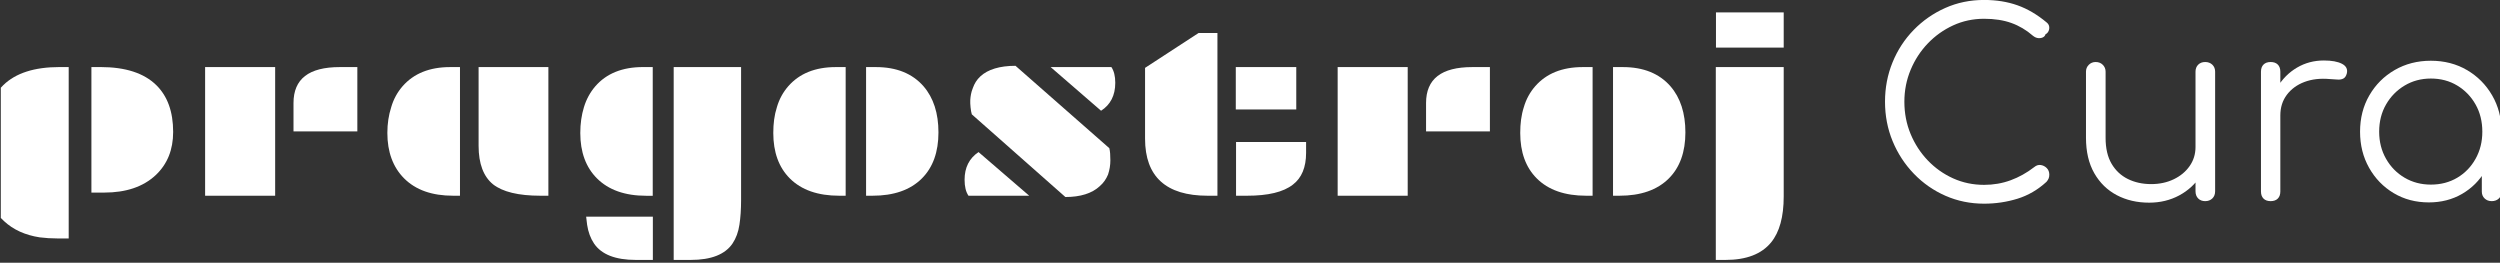 <?xml version="1.0" encoding="UTF-8" standalone="no"?>
<!DOCTYPE svg PUBLIC "-//W3C//DTD SVG 1.1//EN" "http://www.w3.org/Graphics/SVG/1.1/DTD/svg11.dtd">
<svg width="100%" height="100%" viewBox="0 0 295 31" version="1.1" xmlns="http://www.w3.org/2000/svg" xmlns:xlink="http://www.w3.org/1999/xlink" xml:space="preserve" xmlns:serif="http://www.serif.com/" style="fill-rule:evenodd;clip-rule:evenodd;stroke-linejoin:round;stroke-miterlimit:2;">
    <rect x="0" y="0" width="295" height="31" fill="#333333" stroke="none"/>
    <g transform="matrix(1,0,0,1,-37.095,-81.984)">
        <g transform="matrix(0.243,0,0,0.294,-24.05,-4.186)">
            <g transform="matrix(1.291,0,0,1.036,124.05,283.232)">
                <g transform="matrix(3.894,-1.824e-37,0,4.008,-38.352,-795.869)">
                    <path d="M63.577,210.901C63.577,208.579 65.05,207.43 68.046,207.43L69.744,207.43L69.744,213.647L63.577,213.647L63.577,210.901ZM55.039,207.43L61.805,207.43L61.805,219.864L55.039,219.864L55.039,207.43Z" style="fill:white;"/>
                </g>
                <g transform="matrix(3.894,-1.824e-37,0,4.008,-38.352,-795.869)">
                    <path d="M81.456,207.43L88.197,207.43L88.197,219.864L87.423,219.864C85.301,219.864 83.778,219.489 82.854,218.765C81.931,218.016 81.456,216.768 81.456,215.045L81.456,207.43ZM72.643,213.797C72.643,212.898 72.768,212.074 73.017,211.3C73.242,210.526 73.617,209.852 74.116,209.278C75.189,208.055 76.712,207.43 78.71,207.43L79.658,207.43L79.658,219.864L79.009,219.864C76.962,219.864 75.389,219.315 74.266,218.191C73.192,217.118 72.643,215.645 72.643,213.797Z" style="fill:white;"/>
                </g>
                <g transform="matrix(3.894,-1.824e-37,0,4.008,-38.352,-795.869)">
                    <path d="M118.885,207.43L119.834,207.43C121.832,207.43 123.355,208.055 124.428,209.278C125.402,210.401 125.876,211.899 125.876,213.747C125.876,215.62 125.352,217.118 124.278,218.191C123.155,219.315 121.557,219.864 119.51,219.864L118.885,219.864L118.885,207.43ZM109.922,213.797C109.922,212.898 110.022,212.074 110.272,211.3C110.497,210.526 110.871,209.852 111.37,209.278C112.444,208.055 113.967,207.43 115.964,207.43L116.913,207.43L116.913,219.864L116.289,219.864C114.242,219.864 112.644,219.315 111.52,218.191C110.447,217.118 109.922,215.645 109.922,213.797Z" style="fill:white;"/>
                </g>
                <g transform="matrix(3.894,-1.824e-37,0,4.008,-38.352,-771.005)">
                    <path d="M100.301,201.224L106.811,201.224L106.811,214.103C106.811,214.971 106.758,215.755 106.652,216.462C106.547,217.169 106.323,217.776 105.982,218.283C105.267,219.336 103.922,219.866 101.947,219.866L100.301,219.866L100.301,201.224ZM98.289,215.686L98.289,219.866L96.644,219.866C94.668,219.866 93.324,219.336 92.608,218.283C92.267,217.776 92.043,217.169 91.938,216.462C91.9,216.216 91.87,215.955 91.846,215.686L98.289,215.686ZM91.279,207.594C91.279,206.695 91.398,205.865 91.633,205.097C91.869,204.328 92.235,203.66 92.73,203.083C93.803,201.846 95.339,201.224 97.339,201.224L98.277,201.224L98.277,213.665L97.643,213.665C95.595,213.665 94.011,213.104 92.888,211.982C91.816,210.906 91.279,209.446 91.279,207.594Z" style="fill:white;"/>
                </g>
                <g transform="matrix(3.894,-1.824e-37,0,4.008,-38.352,-795.865)">
                    <path d="M129.099,211.998C128.999,211.699 128.925,210.975 128.95,210.6C128.974,210.251 129.024,209.876 129.199,209.452C129.349,209.027 129.574,208.653 129.923,208.328C130.647,207.654 131.796,207.305 133.319,207.305L142.382,215.269C142.457,215.569 142.482,215.943 142.482,216.442C142.482,216.917 142.407,217.366 142.257,217.816C142.082,218.24 141.833,218.615 141.458,218.939C140.709,219.638 139.586,219.988 138.137,219.988L129.099,211.998ZM142.582,207.429C142.831,207.804 142.956,208.303 142.956,208.952C142.956,210.176 142.482,211.075 141.583,211.649L136.714,207.429L142.582,207.429ZM128.775,219.863C128.525,219.488 128.4,218.989 128.4,218.315C128.4,217.142 128.85,216.243 129.748,215.644L134.642,219.863L128.775,219.863Z" style="fill:white;"/>
                </g>
                <g transform="matrix(3.894,-1.824e-37,0,4.008,-38.352,-809.074)">
                    <path d="M151.875,223.159C147.855,223.159 145.833,221.311 145.833,217.641L145.833,210.8L151.001,207.43L152.824,207.43L152.824,223.159L151.875,223.159ZM154.597,210.725L160.439,210.725L160.439,214.82L154.597,214.82L154.597,210.725ZM154.622,217.966L161.388,217.966L161.388,219.014C161.388,220.413 160.963,221.436 160.114,222.085C159.191,222.809 157.717,223.159 155.67,223.159L154.622,223.159L154.622,217.966Z" style="fill:white;"/>
                </g>
                <g transform="matrix(3.894,-1.824e-37,0,4.008,-38.352,-795.869)">
                    <path d="M172.976,210.901C172.976,208.579 174.449,207.43 177.445,207.43L179.143,207.43L179.143,213.647L172.976,213.647L172.976,210.901ZM164.437,207.43L171.203,207.43L171.203,219.864L164.437,219.864L164.437,207.43Z" style="fill:white;"/>
                </g>
                <g transform="matrix(3.894,-1.824e-37,0,4.008,-38.352,-795.869)">
                    <path d="M191.036,207.43L191.984,207.43C193.982,207.43 195.505,208.055 196.578,209.278C197.552,210.401 198.027,211.899 198.027,213.747C198.027,215.62 197.502,217.118 196.429,218.191C195.305,219.315 193.707,219.864 191.66,219.864L191.036,219.864L191.036,207.43ZM182.073,213.797C182.073,212.898 182.172,212.074 182.422,211.3C182.647,210.526 183.021,209.852 183.521,209.278C184.594,208.055 186.117,207.43 188.115,207.43L189.063,207.43L189.063,219.864L188.439,219.864C186.392,219.864 184.794,219.315 183.67,218.191C182.597,217.118 182.073,215.645 182.073,213.797Z" style="fill:white;"/>
                </g>
                <g transform="matrix(3.894,-1.824e-37,0,4.008,-38.352,-792.194)">
                    <path d="M200.964,206.511L207.523,206.511L207.523,219.021C207.523,220.988 207.116,222.471 206.303,223.463C205.376,224.592 203.91,225.153 201.902,225.153L200.964,225.153L200.964,206.511ZM200.98,204.628L207.523,204.628L207.523,201.224L200.98,201.224L200.98,204.628Z" style="fill:white;"/>
                </g>
                <g transform="matrix(3.894,-1.824e-37,0,4.008,-38.352,-779.321)">
                    <path d="M41.862,203.299L41.862,219.866L40.799,219.866C40.189,219.866 39.61,219.828 39.061,219.759C37.658,219.544 36.506,219.021 35.609,218.184C35.502,218.091 35.4,217.984 35.304,217.884L35.304,205.297C35.382,205.212 35.463,205.128 35.547,205.043C36.742,203.883 38.546,203.299 40.96,203.299L41.862,203.299ZM44.056,203.299L44.951,203.299C47.345,203.299 49.135,203.883 50.32,205.043C51.408,206.111 51.952,207.617 51.952,209.569C51.952,211.298 51.388,212.689 50.26,213.75C49.058,214.872 47.402,215.432 45.29,215.432L44.056,215.432L44.056,203.299Z" style="fill:white;"/>
                </g>
            </g>
            <g transform="matrix(1.947,0,0,1.756,603.71,-682.334)">
                <path d="M314.014,602.038C310.584,602.038 307.376,601.437 304.39,600.236C301.404,599.035 298.778,597.358 296.512,595.207C294.246,593.056 292.478,590.576 291.208,587.766C289.937,584.956 289.302,581.943 289.302,578.726C289.302,575.548 289.926,572.554 291.176,569.745C292.425,566.935 294.183,564.464 296.449,562.332C298.714,560.201 301.34,558.525 304.326,557.304C307.312,556.083 310.541,555.473 314.014,555.473C317.064,555.473 319.838,555.88 322.337,556.693C324.835,557.507 327.249,558.806 329.579,560.588C329.96,560.86 330.182,561.179 330.246,561.548C330.309,561.916 330.256,562.265 330.087,562.594C329.918,562.923 329.664,563.166 329.325,563.321C329.24,563.631 329.028,563.863 328.689,564.018C328.351,564.173 327.959,564.232 327.514,564.193C327.069,564.154 326.635,563.98 326.212,563.67C324.56,562.352 322.76,561.373 320.812,560.734C318.864,560.094 316.598,559.775 314.014,559.775C311.261,559.775 308.688,560.278 306.296,561.286C303.903,562.294 301.796,563.67 299.974,565.414C298.153,567.158 296.724,569.173 295.686,571.46C294.649,573.746 294.13,576.168 294.13,578.726C294.13,581.362 294.649,583.823 295.686,586.109C296.724,588.396 298.153,590.411 299.974,592.155C301.796,593.899 303.903,595.265 306.296,596.254C308.688,597.242 311.261,597.736 314.014,597.736C316.344,597.736 318.546,597.387 320.621,596.69C322.697,595.992 324.666,594.985 326.529,593.667C327.038,593.279 327.578,593.124 328.149,593.202C328.721,593.279 329.219,593.512 329.642,593.899C330.066,594.287 330.278,594.791 330.278,595.411C330.278,595.721 330.225,596.002 330.119,596.254C330.013,596.506 329.833,596.767 329.579,597.039C327.419,598.86 325.005,600.149 322.337,600.905C319.668,601.66 316.894,602.038 314.014,602.038Z" style="fill:white;fill-rule:nonzero;"/>
                <path d="M355.181,601.806C352.174,601.806 349.484,601.234 347.113,600.091C344.741,598.947 342.867,597.271 341.49,595.062C340.114,592.853 339.426,590.159 339.426,586.981L339.426,571.866C339.426,571.246 339.659,570.723 340.125,570.297C340.59,569.871 341.162,569.657 341.84,569.657C342.56,569.657 343.153,569.871 343.619,570.297C344.084,570.723 344.317,571.246 344.317,571.866L344.317,586.981C344.317,589.384 344.815,591.361 345.81,592.911C346.806,594.461 348.161,595.624 349.876,596.399C351.591,597.174 353.529,597.562 355.689,597.562C357.764,597.562 359.638,597.194 361.311,596.457C362.984,595.721 364.308,594.713 365.282,593.434C366.256,592.155 366.743,590.702 366.743,589.074L370.237,589.074C370.11,591.516 369.379,593.696 368.045,595.614C366.711,597.533 364.922,599.044 362.677,600.149C360.433,601.253 357.934,601.806 355.181,601.806ZM369.157,601.457C368.437,601.457 367.855,601.253 367.41,600.846C366.965,600.439 366.743,599.887 366.743,599.19L366.743,571.866C366.743,571.208 366.965,570.675 367.41,570.268C367.855,569.861 368.437,569.657 369.157,569.657C369.877,569.657 370.47,569.861 370.936,570.268C371.402,570.675 371.635,571.208 371.635,571.866L371.635,599.19C371.635,599.887 371.402,600.439 370.936,600.846C370.47,601.253 369.877,601.457 369.157,601.457Z" style="fill:white;fill-rule:nonzero;"/>
                <path d="M385.103,581.866C385.23,579.463 385.918,577.312 387.167,575.413C388.417,573.514 390.047,572.021 392.059,570.936C394.071,569.851 396.305,569.309 398.761,569.309C400.71,569.309 402.213,569.56 403.272,570.064C404.331,570.568 404.733,571.304 404.479,572.273C404.31,572.855 404.024,573.242 403.621,573.436C403.219,573.63 402.732,573.707 402.16,573.669C401.588,573.63 400.943,573.591 400.223,573.552C397.851,573.359 395.744,573.581 393.901,574.221C392.059,574.86 390.598,575.839 389.518,577.157C388.438,578.474 387.898,580.044 387.898,581.866L385.103,581.866ZM385.484,601.457C384.722,601.457 384.129,601.263 383.705,600.875C383.282,600.488 383.07,599.945 383.07,599.248L383.07,571.866C383.07,571.169 383.282,570.626 383.705,570.239C384.129,569.851 384.722,569.657 385.484,569.657C386.246,569.657 386.839,569.851 387.263,570.239C387.686,570.626 387.898,571.169 387.898,571.866L387.898,599.248C387.898,599.945 387.686,600.488 387.263,600.875C386.839,601.263 386.246,601.457 385.484,601.457Z" style="fill:white;fill-rule:nonzero;"/>
                <path d="M424.935,601.747C421.674,601.747 418.752,601.04 416.168,599.626C413.585,598.211 411.541,596.283 410.038,593.841C408.534,591.4 407.782,588.648 407.782,585.586C407.782,582.486 408.555,579.715 410.101,577.273C411.647,574.831 413.754,572.903 416.422,571.489C419.091,570.074 422.098,569.367 425.443,569.367C428.789,569.367 431.786,570.074 434.433,571.489C437.08,572.903 439.176,574.831 440.722,577.273C442.268,579.715 443.062,582.486 443.104,585.586L441.135,586.981C441.135,589.772 440.426,592.281 439.007,594.51C437.588,596.738 435.661,598.502 433.226,599.8C430.79,601.098 428.027,601.747 424.935,601.747ZM425.443,597.678C427.9,597.678 430.092,597.155 432.019,596.108C433.946,595.062 435.47,593.618 436.593,591.777C437.715,589.937 438.276,587.873 438.276,585.586C438.276,583.261 437.715,581.187 436.593,579.366C435.47,577.544 433.946,576.101 432.019,575.035C430.092,573.969 427.9,573.436 425.443,573.436C423.029,573.436 420.848,573.969 418.9,575.035C416.952,576.101 415.406,577.544 414.262,579.366C413.119,581.187 412.547,583.261 412.547,585.586C412.547,587.873 413.119,589.937 414.262,591.777C415.406,593.618 416.952,595.062 418.9,596.108C420.848,597.155 423.029,597.678 425.443,597.678ZM440.627,601.457C439.907,601.457 439.314,601.253 438.848,600.846C438.382,600.439 438.149,599.907 438.149,599.248L438.149,589.307L439.356,584.714L443.104,585.586L443.104,599.248C443.104,599.907 442.871,600.439 442.406,600.846C441.94,601.253 441.347,601.457 440.627,601.457Z" style="fill:white;fill-rule:nonzero;"/>
            </g>
        </g>
    </g>
</svg>
